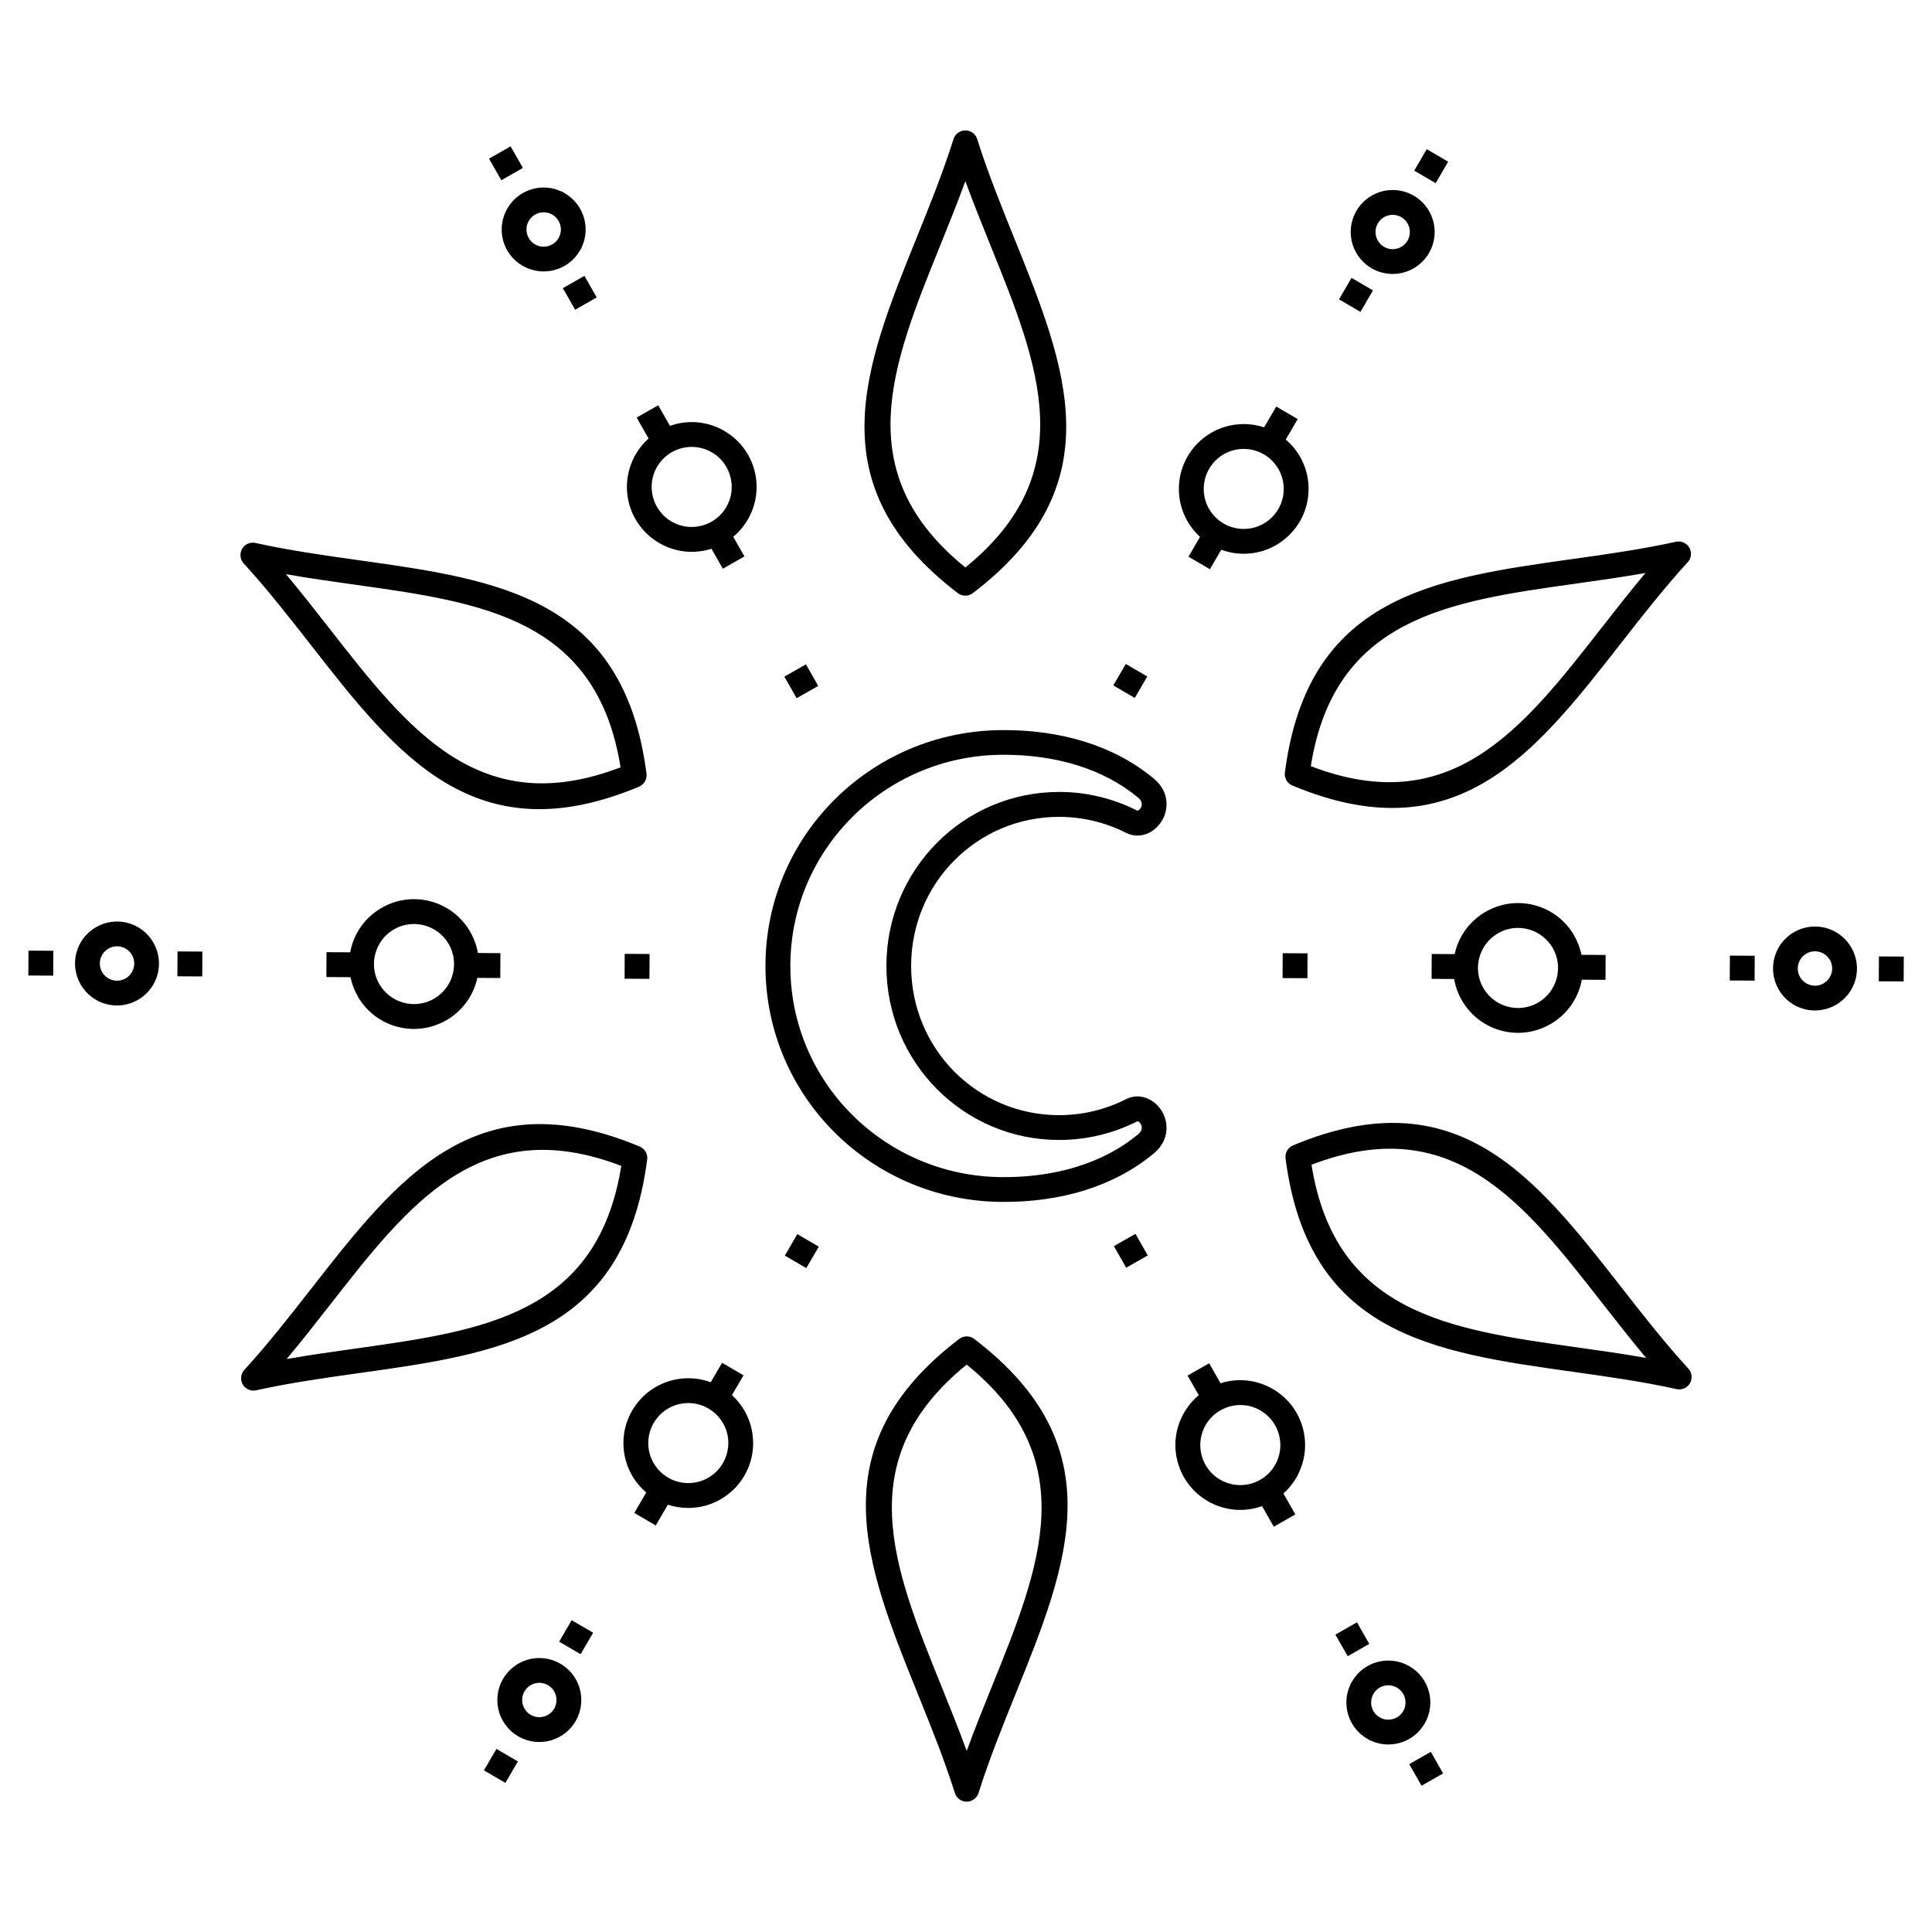 <svg height='100px' width='100px'  fill="#000000" xmlns="http://www.w3.org/2000/svg" xmlns:xlink="http://www.w3.org/1999/xlink" xml:space="preserve" version="1.1" style="shape-rendering:geometricPrecision;text-rendering:geometricPrecision;image-rendering:optimizeQuality;" viewBox="0 0 60000 60000" x="0px" y="0px" fill-rule="evenodd" clip-rule="evenodd"><defs><style type="text/css">
   
    .fil0 {fill:#000000;fill-rule:nonzero}
   
  </style></defs><g><path class="fil0" d="M23772 30000c0,-2019 817,-3838 2139,-5160 1326,-1326 3160,-2149 5185,-2166 911,-8 1797,109 2615,367 777,245 1497,620 2121,1139 323,268 425,603 389,910 -18,152 -70,294 -147,417l-2 0c-79,126 -183,233 -301,308 -236,150 -526,188 -808,46 -314,-159 -651,-284 -1006,-368 -342,-81 -700,-125 -1068,-125 -1271,0 -2421,515 -3252,1353 -829,835 -1341,1992 -1341,3279 0,1287 512,2444 1341,3279 831,838 1981,1353 3252,1353 368,0 726,-43 1068,-125 355,-84 692,-209 1006,-368 282,-143 572,-104 808,46 120,76 224,182 303,308 77,122 129,265 147,417 36,306 -66,641 -389,910 -624,519 -1344,893 -2121,1139 -818,258 -1704,375 -2615,367 -2025,-17 -3860,-840 -5185,-2166 -1321,-1321 -2139,-3141 -2139,-5160zm33723 -573c180,312 217,667 131,988 -86,322 -296,611 -607,791l-2 0c-312,180 -667,217 -988,131 -322,-86 -611,-296 -791,-607l0 -2c-180,-312 -217,-667 -131,-988 86,-322 296,-611 607,-791 312,-180 668,-217 989,-131 322,86 611,296 791,607l0 2zm-614 789c36,-133 21,-278 -52,-405l-1 0c-74,-128 -192,-213 -324,-249 -132,-35 -278,-21 -405,53 -128,74 -213,192 -249,324 -36,133 -21,278 52,405l1 0c74,128 192,213 324,249 133,36 278,21 405,-52l0 -1c128,-74 213,-192 249,-324zm-7994 -1161c110,191 186,393 229,598l748 4 -4 772 -735 -4c-10,53 -22,106 -35,157 -133,497 -457,944 -940,1223 -482,278 -1030,335 -1527,202 -497,-133 -944,-457 -1223,-940 -122,-212 -202,-436 -241,-664l-700 -4 4 -772 713 4c7,-31 14,-61 22,-92 133,-498 457,-944 938,-1223l2 0c482,-278 1030,-335 1527,-202 498,133 944,457 1223,938l0 2zm-543 1328c83,-308 48,-647 -123,-944l-1 0c-172,-297 -448,-497 -755,-579 -308,-83 -647,-48 -944,123l0 1c-297,172 -497,448 -579,755 -83,309 -48,648 124,945 171,296 447,495 755,578 309,83 648,48 945,-124 296,-171 495,-447 578,-755zm-4100 23142c-180,312 -469,521 -791,607 -287,77 -601,56 -887,-78l-11 0 -91 -53c-312,-180 -521,-469 -607,-791 -77,-288 -56,-602 78,-888l0 -10 53 -91c180,-312 469,-521 791,-607 321,-86 676,-49 988,131l2 0c312,180 521,469 607,791 86,321 49,676 -131,988l0 2zm-990 -137c132,-35 251,-121 324,-249l1 0c73,-127 87,-272 52,-405 -35,-132 -121,-251 -249,-324l0 -1c-127,-73 -272,-87 -405,-52 -132,35 -250,121 -324,248l0 1c-73,127 -88,272 -53,405 35,132 121,251 249,324l0 1c127,73 272,87 405,52zm-2939 -7602l0 8 -53 91c-110,191 -248,358 -404,497l370 650 -670 382 -364 -639c-51,18 -102,34 -155,48 -464,124 -973,83 -1431,-149l-5 0 -45 -26c-16,-9 -32,-18 -48,-27l0 -1c-482,-279 -805,-725 -939,-1222 -133,-497 -76,-1045 202,-1527 123,-212 278,-394 455,-542l-347 -609 670 -382 353 620c30,-10 60,-19 91,-27 497,-133 1045,-76 1527,202 483,279 807,725 940,1223 124,464 83,972 -149,1429zm-1474 293c308,-82 584,-282 755,-579l1 0c171,-297 205,-636 123,-944 -83,-308 -282,-584 -578,-755 -297,-172 -637,-206 -945,-124 -308,83 -584,282 -755,578 -172,297 -206,637 -124,945 79,295 265,561 541,733l38 22c297,171 636,206 943,124zm-22092 8021c-360,0 -686,-146 -922,-382 -236,-236 -382,-562 -382,-922 0,-360 146,-686 382,-922 236,-236 562,-382 922,-382 360,0 686,146 922,382 236,236 382,562 382,922 0,360 -146,686 -382,922 -236,236 -562,382 -922,382zm-377 -928c96,96 230,156 377,156 147,0 280,-60 377,-156 96,-96 156,-230 156,-377 0,-147 -60,-280 -156,-377 -96,-96 -230,-156 -377,-156 -147,0 -280,60 -377,156 -96,96 -156,230 -156,377 0,147 60,280 156,377zm5003 -6341c-221,0 -434,-36 -633,-102l-377 645 -666 -389 371 -634c-41,-35 -81,-72 -119,-110 -365,-365 -590,-868 -590,-1424 0,-556 225,-1060 590,-1424 365,-365 868,-590 1424,-590 245,0 479,44 697,124l353 -604 666 389 -360 615c23,21 46,43 68,65 364,364 589,867 589,1424l2 0c0,556 -226,1060 -590,1424 -365,365 -868,590 -1424,590zm-879 -1136c225,225 536,364 879,364 343,0 654,-139 879,-364 225,-225 364,-536 364,-879l2 0c0,-342 -140,-653 -366,-879 -225,-225 -536,-364 -879,-364 -343,0 -654,139 -879,364 -225,225 -364,536 -364,879 0,343 139,654 364,879zm-17991 -15122c-180,-312 -217,-667 -131,-988 86,-322 296,-611 607,-791l2 0c312,-180 667,-217 988,-131 322,86 611,296 791,607l0 2c180,312 217,667 131,988 -86,322 -296,611 -607,791 -312,180 -668,217 -989,131 -322,-86 -611,-296 -791,-607l0 -2zm614 -789c-36,133 -21,278 52,405l1 0c74,128 192,213 324,249 132,35 278,21 405,-53 128,-74 213,-192 249,-324 36,-133 21,-278 -52,-405l-1 0c-74,-128 -192,-213 -324,-249 -133,-36 -278,-21 -405,52l0 1c-128,74 -213,192 -249,324zm7994 1161c-110,-191 -186,-393 -229,-598l-748 -4 4 -772 735 4c10,-53 22,-106 35,-157 133,-497 457,-944 940,-1223 482,-278 1030,-335 1527,-202 497,133 944,457 1223,940 122,212 202,436 241,664l700 4 -4 772 -713 -4c-7,31 -14,61 -22,92 -133,498 -457,944 -938,1223l-2 0c-482,278 -1030,335 -1527,202 -498,-133 -944,-457 -1223,-938l0 -2zm543 -1328c-83,308 -48,647 123,944l1 0c172,297 448,497 755,579 308,83 647,48 944,-123l0 -1c297,-172 497,-448 579,-755 83,-309 48,-648 -124,-945 -171,-296 -447,-495 -755,-578 -309,-83 -648,-48 -945,124 -296,171 -495,447 -578,755zm4100 -23142c180,-312 469,-521 791,-607 287,-77 601,-56 887,78l11 0 91 53c312,180 521,469 607,791 77,288 56,602 -78,888l0 10 -53 91c-180,312 -469,521 -791,607 -321,86 -676,49 -988,-131l-2 0c-312,-180 -521,-469 -607,-791 -86,-321 -49,-676 131,-988l0 -2zm990 137c-132,35 -251,121 -324,249l-1 0c-73,127 -87,272 -52,405 35,132 121,251 249,324l0 1c127,73 272,87 405,52 132,-35 250,-121 324,-248l0 -1c73,-127 88,-272 53,-405 -35,-132 -121,-251 -249,-324l0 -1c-127,-73 -272,-87 -405,-52zm2939 7602l0 -8 53 -91c110,-191 248,-358 404,-497l-370 -650 670 -382 364 639c51,-18 102,-34 155,-48 464,-124 973,-83 1431,149l5 0 45 26c16,9 32,18 48,27l0 1c482,279 805,725 939,1222 133,497 76,1045 -202,1527 -123,212 -278,394 -455,542l347 609 -670 382 -353 -620c-30,10 -60,19 -91,27 -497,133 -1045,76 -1527,-202 -483,-279 -807,-725 -940,-1223 -124,-464 -83,-972 149,-1429zm1474 -293c-308,82 -584,282 -755,579l-1 0c-171,297 -205,636 -123,944 83,308 282,584 578,755 297,172 637,206 945,124 308,-83 584,-282 755,-578 172,-297 206,-636 124,-945 -79,-295 -265,-561 -541,-733l-38 -22c-297,-171 -636,-206 -943,-124zm22092 -8021c360,0 686,146 922,382 236,236 382,562 382,922 0,360 -146,686 -382,922 -236,236 -562,382 -922,382 -360,0 -686,-146 -922,-382 -236,-236 -382,-562 -382,-922 0,-360 146,-686 382,-922 236,-236 562,-382 922,-382zm377 928c-96,-96 -230,-156 -377,-156 -147,0 -280,60 -377,156 -96,96 -156,230 -156,377 0,147 60,280 156,377 96,96 230,156 377,156 147,0 280,-60 377,-156 96,-96 156,-230 156,-377 0,-147 -60,-280 -156,-377zm-5003 6341c221,0 434,36 633,102l377 -645 666 389 -371 634c41,35 81,72 119,110 365,365 590,868 590,1424 0,556 -225,1060 -590,1424 -365,365 -868,590 -1424,590 -245,0 -479,-44 -697,-124l-353 604 -666 -389 360 -615c-23,-21 -46,-43 -68,-65 -365,-365 -590,-868 -590,-1424 0,-556 226,-1060 590,-1424 365,-365 868,-590 1424,-590zm879 1136c-225,-225 -536,-364 -879,-364 -343,0 -654,139 -879,364 -225,225 -364,536 -364,879 0,343 139,654 364,879 225,225 536,364 879,364 343,0 654,-139 879,-364 225,-225 364,-536 364,-879 0,-343 -139,-654 -364,-879zm12899 3166c-730,799 -1407,1666 -2068,2512 -2683,3436 -5107,6539 -10198,4412 -174,-72 -267,-257 -229,-434 714,-5446 4607,-5993 8916,-6598 1069,-150 2165,-304 3224,-538 207,-46 412,85 458,292 29,132 -14,264 -102,353zm-2674 2039c445,-569 896,-1148 1372,-1715 -731,129 -1457,231 -2173,331 -3929,552 -7485,1051 -8220,5668 4367,1673 6578,-1157 9020,-4284zm2339 23630c-1058,-234 -2154,-388 -3224,-538 -4317,-606 -8216,-1153 -8920,-6628 -22,-176 78,-339 234,-403l0 -1c5091,-2127 7515,976 10198,4412 664,850 1344,1721 2078,2523 143,156 132,399 -24,543 -96,88 -224,118 -342,92l0 0zm-3118 -1300c715,100 1442,202 2172,331 -476,-568 -928,-1146 -1372,-1715 -2442,-3127 -4653,-5957 -9020,-4284 735,4617 4291,5117 8220,5668zm-19296 13841c-332,-1050 -744,-2068 -1145,-3062 -1633,-4041 -3109,-7691 1280,-11037 144,-110 342,-103 476,7 4377,3344 2903,6992 1270,11030 -402,994 -813,2012 -1145,3063 -64,203 -281,316 -484,252 -125,-39 -216,-136 -252,-253zm-431 -3348c271,670 546,1352 799,2043 252,-691 528,-1372 799,-2043 1487,-3679 2832,-7009 -799,-9954 -3631,2945 -2286,6275 -799,9954zm-21624 -9802c730,-799 1407,-1666 2068,-2512 2683,-3436 5107,-6539 10198,-4412 174,72 267,257 229,434 -714,5446 -4607,5993 -8916,6598 -1069,150 -2165,304 -3224,538 -207,46 -412,-85 -458,-292 -29,-132 14,-264 102,-353zm2674 -2039c-445,569 -896,1148 -1372,1715 731,-129 1457,-231 2173,-331 3929,-552 7485,-1051 8220,-5668 -4367,-1673 -6578,1157 -9020,4284zm-2339 -23630c1058,234 2154,388 3224,538 4317,606 8216,1153 8920,6628 22,176 -78,339 -234,403l0 1c-5091,2127 -7515,-976 -10198,-4412 -664,-850 -1344,-1721 -2078,-2523 -143,-156 -132,-399 24,-543 96,-88 224,-118 342,-92l0 0zm3118 1300c-715,-100 -1442,-202 -2172,-331 476,568 928,1146 1372,1715 2442,3127 4653,5957 9020,4284 -735,-4617 -4291,-5117 -8220,-5668zm19296 -13841c332,1050 744,2068 1145,3062 1633,4041 3109,7691 -1280,11037 -144,110 -342,103 -476,-7 -4377,-3344 -2903,-6992 -1270,-11030 402,-994 813,-2012 1145,-3063 64,-203 281,-316 484,-252 125,39 216,136 252,253zm431 3348c-271,-670 -546,-1352 -799,-2043 -252,691 -528,1372 -799,2043 -1487,3679 -2832,7009 799,9954 3631,-2945 2286,-6275 799,-9954zm4866 31319l-670 382 -382 -670 670 -382 382 670zm23479 -9281l-4 772 -772 -4 4 -772 772 4zm-4629 -25l-4 772 -772 -4 4 -772 772 4zm-13888 -75l-4 772 -772 -4 4 -772 772 4zm3702 -24974l666 389 -389 666 -666 -389 389 -666zm-2336 3997l666 389 -389 666 -666 -389 389 -666zm-7009 11990l666 389 -389 666 -666 -389 389 -666zm-19777 -15693l670 -382 382 670 -670 382 -382 -670zm2293 4022l670 -382 382 670 -670 382 -382 -670zm6879 12065l670 -382 382 670 -670 382 -382 -670zm-23479 9281l4 -772 772 4 -4 772 -772 -4zm4629 25l4 -772 772 4 -4 772 -772 -4zm13888 75l4 -772 772 4 -4 772 -772 -4zm-3702 24974l-666 -389 389 -666 666 389 -389 666zm2336 -3997l-666 -389 389 -666 666 389 -389 666zm7009 -11990l-666 -389 389 -666 666 389 -389 666zm19777 15693l-670 382 -382 -670 670 -382 382 670zm-2293 -4022l-670 382 -382 -670 670 -382 382 670zm-16066 -25667c-1181,1181 -1913,2809 -1913,4614 0,1805 731,3433 1913,4614 1189,1189 2833,1927 4646,1943 827,7 1633,-99 2377,-334 689,-218 1321,-545 1862,-994 93,-77 123,-161 115,-232 -4,-34 -17,-67 -35,-97 -17,-27 -38,-49 -62,-64 -18,-11 -36,-16 -48,-10 -371,188 -764,334 -1175,431 -400,95 -817,146 -1246,146 -1483,0 -2826,-603 -3797,-1582 -968,-976 -1567,-2324 -1567,-3822 0,-1497 599,-2846 1567,-3822 972,-979 2314,-1582 3797,-1582 428,0 846,50 1246,146 410,98 804,244 1175,431 13,6 31,2 48,-10 25,-16 47,-38 63,-63l-1 -1c19,-30 31,-63 35,-97 8,-71 -22,-155 -115,-232 -541,-449 -1173,-776 -1862,-994 -744,-235 -1550,-341 -2377,-334 -1813,15 -3457,754 -4646,1943z"></path></g></svg>